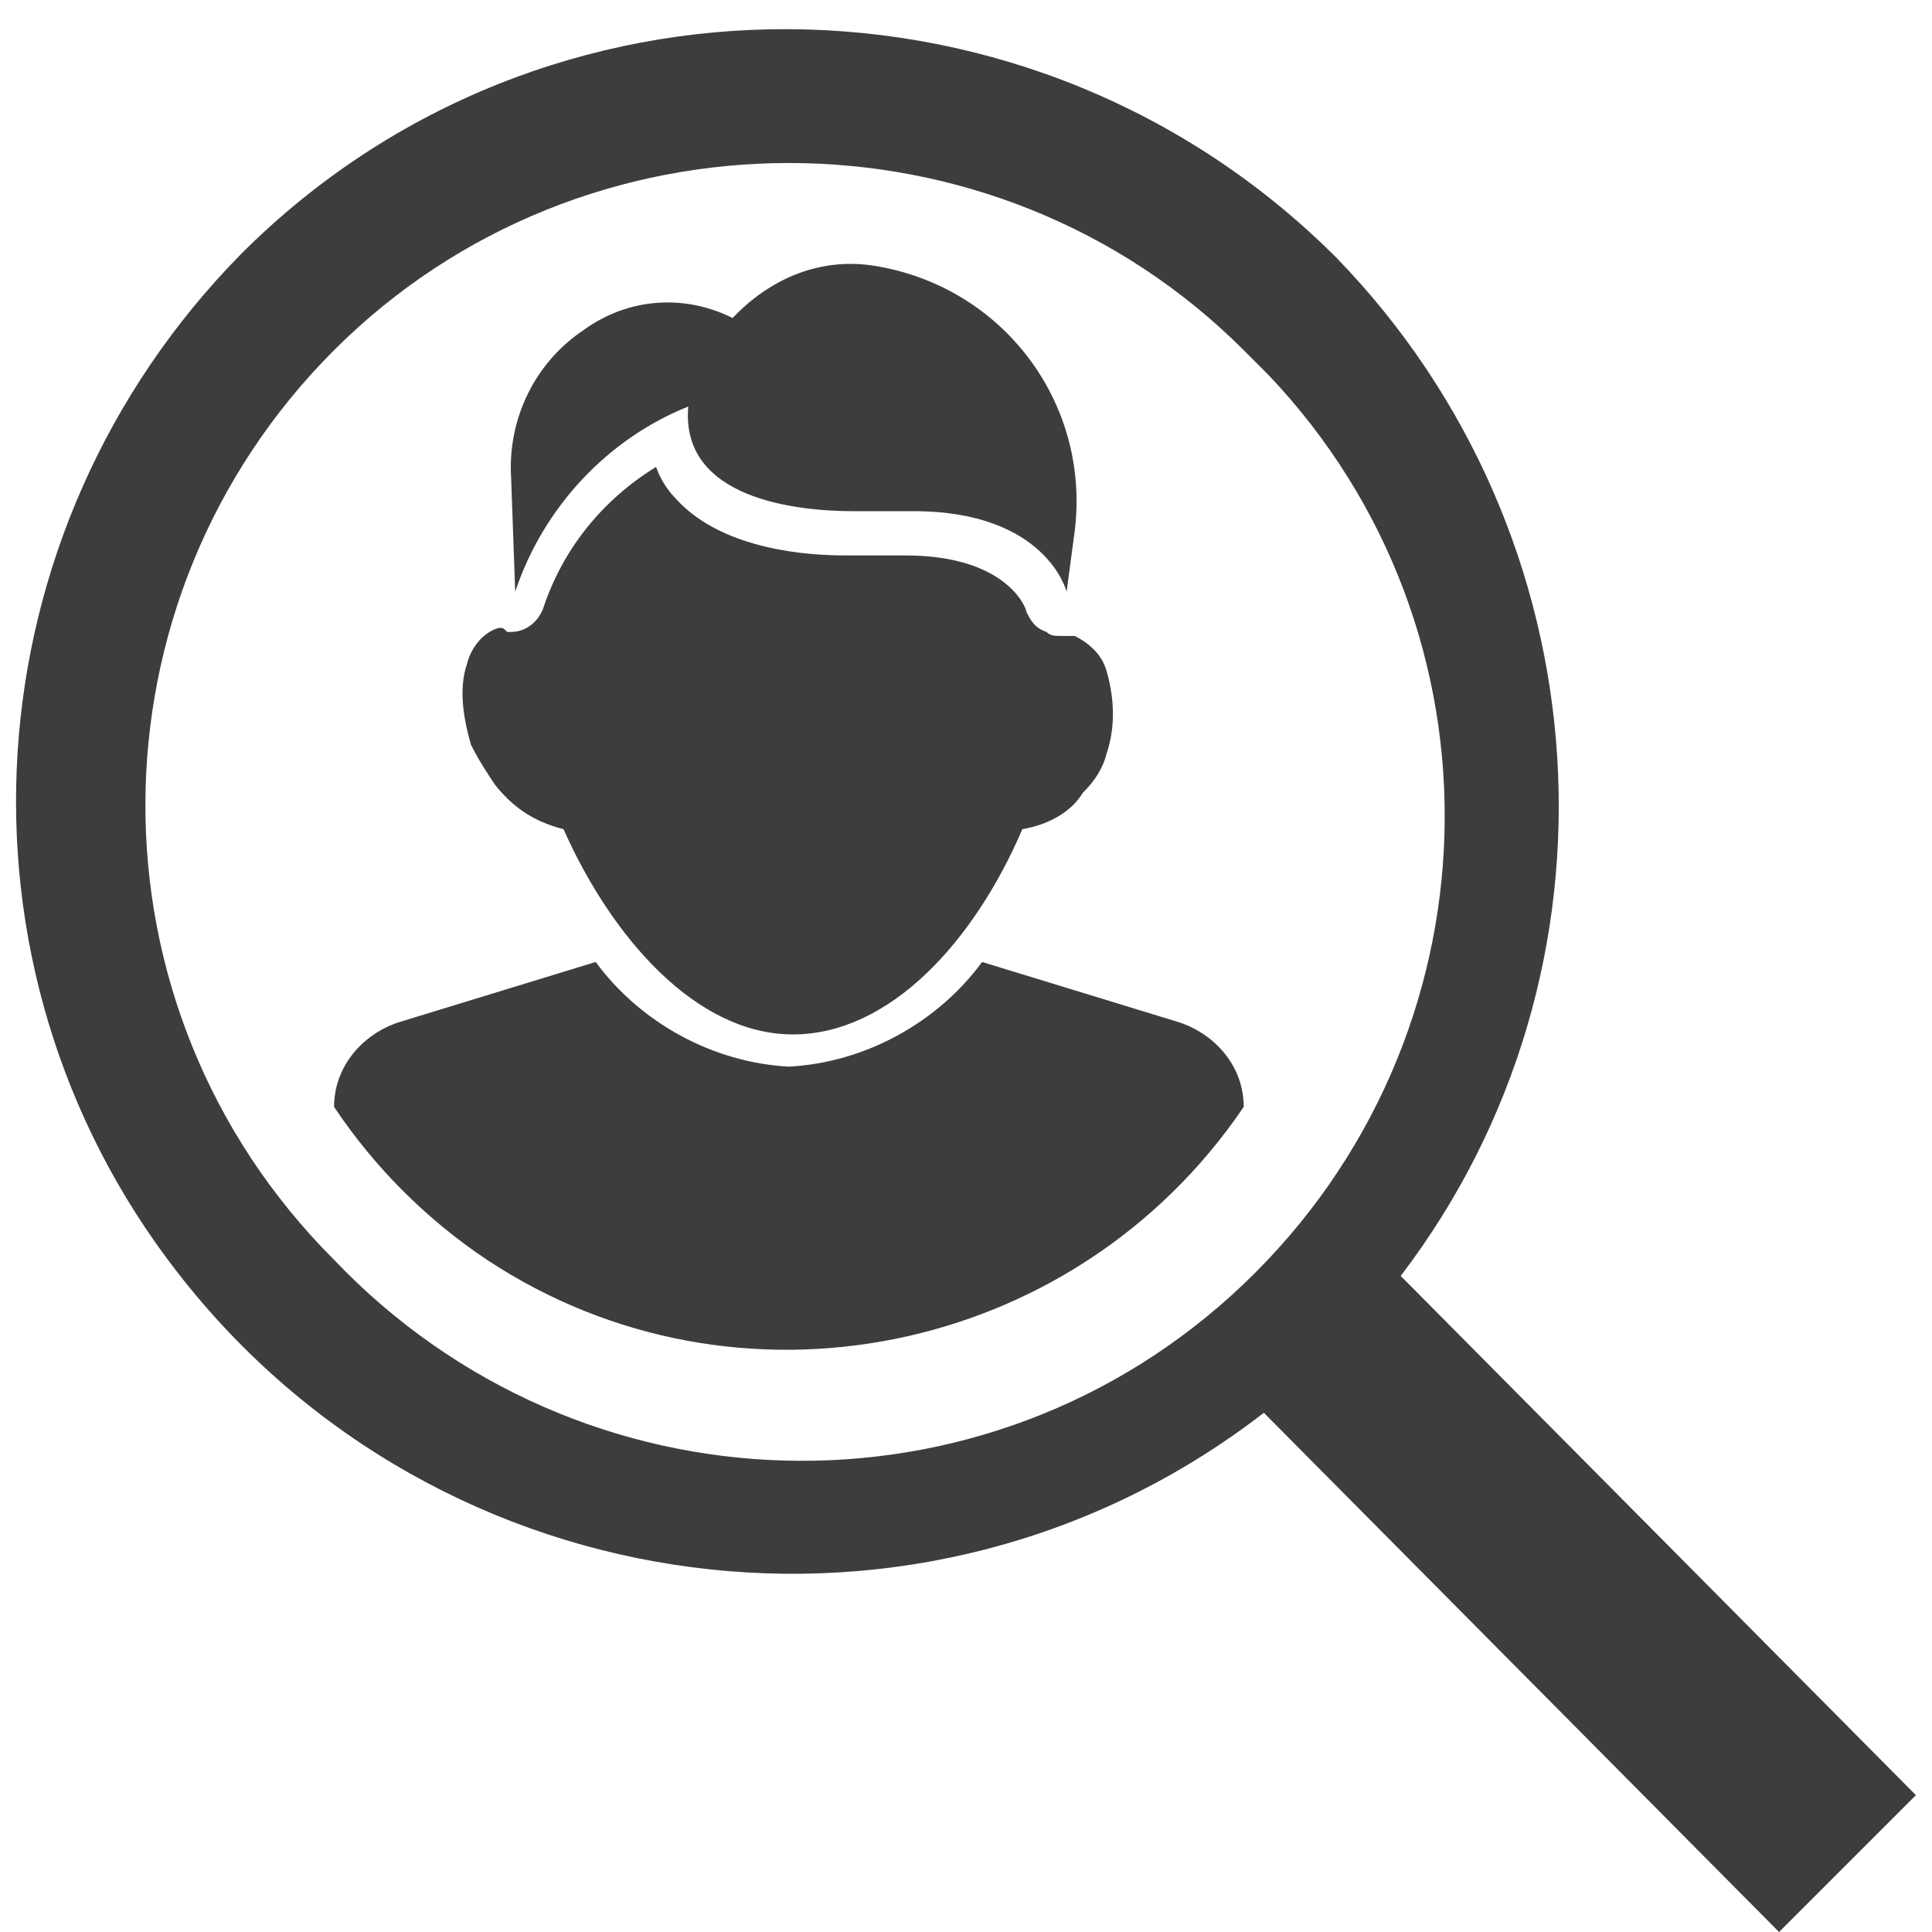 <?xml version="1.0" encoding="utf-8"?>
<!-- Generator: Adobe Illustrator 21.1.0, SVG Export Plug-In . SVG Version: 6.00 Build 0)  -->
<svg version="1.1" id="图层_1" xmlns="http://www.w3.org/2000/svg" xmlns:xlink="http://www.w3.org/1999/xlink" x="0px" y="0px"
	 viewBox="0 0 48 48" style="enable-background:new 0 0 48 48;" xml:space="preserve">
<style type="text/css">
	.st0{fill:#3D3D3D;}
</style>
<path class="st0" d="M17.1,10.1c-2,0.8-3.6,2.5-4.3,4.6l-0.1-2.8c-0.1-1.5,0.6-2.9,1.8-3.7c1.1-0.8,2.5-0.9,3.7-0.3l0.1-0.1
	c0.9-0.9,2.1-1.4,3.4-1.2c3.2,0.5,5.4,3.4,5,6.6l-0.2,1.5c0,0-0.5-2-3.8-2c-0.3,0-0.5,0-0.9,0c0,0-0.2,0-0.6,0
	C19.8,12.7,16.9,12.4,17.1,10.1z M12.3,19.5c-0.2-0.3-0.4-0.6-0.6-1c-0.2-0.7-0.3-1.4-0.1-2c0.1-0.4,0.4-0.8,0.8-0.9
	c0.1,0,0.1,0,0.2,0.1h0.1c0.4,0,0.7-0.3,0.8-0.6c0.5-1.5,1.5-2.7,2.8-3.5c0.1,0.3,0.3,0.6,0.5,0.8c1,1.1,2.8,1.4,4.2,1.4
	c0.4,0,0.7,0,0.7,0c0.3,0,0.5,0,0.8,0c2.5,0,3,1.3,3,1.4c0.1,0.2,0.2,0.4,0.5,0.5c0.1,0.1,0.2,0.1,0.4,0.1h0.1c0.1,0,0.1,0,0.2,0
	c0.4,0.2,0.7,0.5,0.8,0.9c0.2,0.7,0.2,1.4,0,2c-0.1,0.4-0.3,0.7-0.6,1c-0.3,0.5-0.9,0.8-1.5,0.9c-1.2,2.8-3.3,5.1-5.7,5.1
	s-4.5-2.4-5.7-5.1C13.2,20.4,12.7,20,12.3,19.5L12.3,19.5z M29.3,25.4c0.9,0.3,1.6,1.1,1.6,2.1c-4.2,6.2-12.6,7.9-18.8,3.8
	c-1.5-1-2.8-2.3-3.8-3.8c0-1,0.7-1.8,1.6-2.1l4.9-1.5c1.1,1.5,2.9,2.5,4.8,2.6c1.9-0.1,3.7-1.1,4.8-2.6L29.3,25.4z M8.3,31.3
	c6.1,6.4,16.2,6.7,22.6,0.6s6.7-16.2,0.6-22.6c-0.2-0.2-0.4-0.4-0.6-0.6c-6.2-6.2-16.4-6.2-22.6,0S2,25,8.3,31.3L8.3,31.3z
	 M34.8,31.7l12.8,12.9L44.2,48L31.4,35.1c-8.4,6.5-20.5,4.9-27-3.5C-1.5,24-0.8,13.2,6,6.3c7.5-7.5,19.7-7.4,27.2,0.1
	C39.9,13.3,40.6,24.1,34.8,31.7L34.8,31.7z"/>
</svg>
